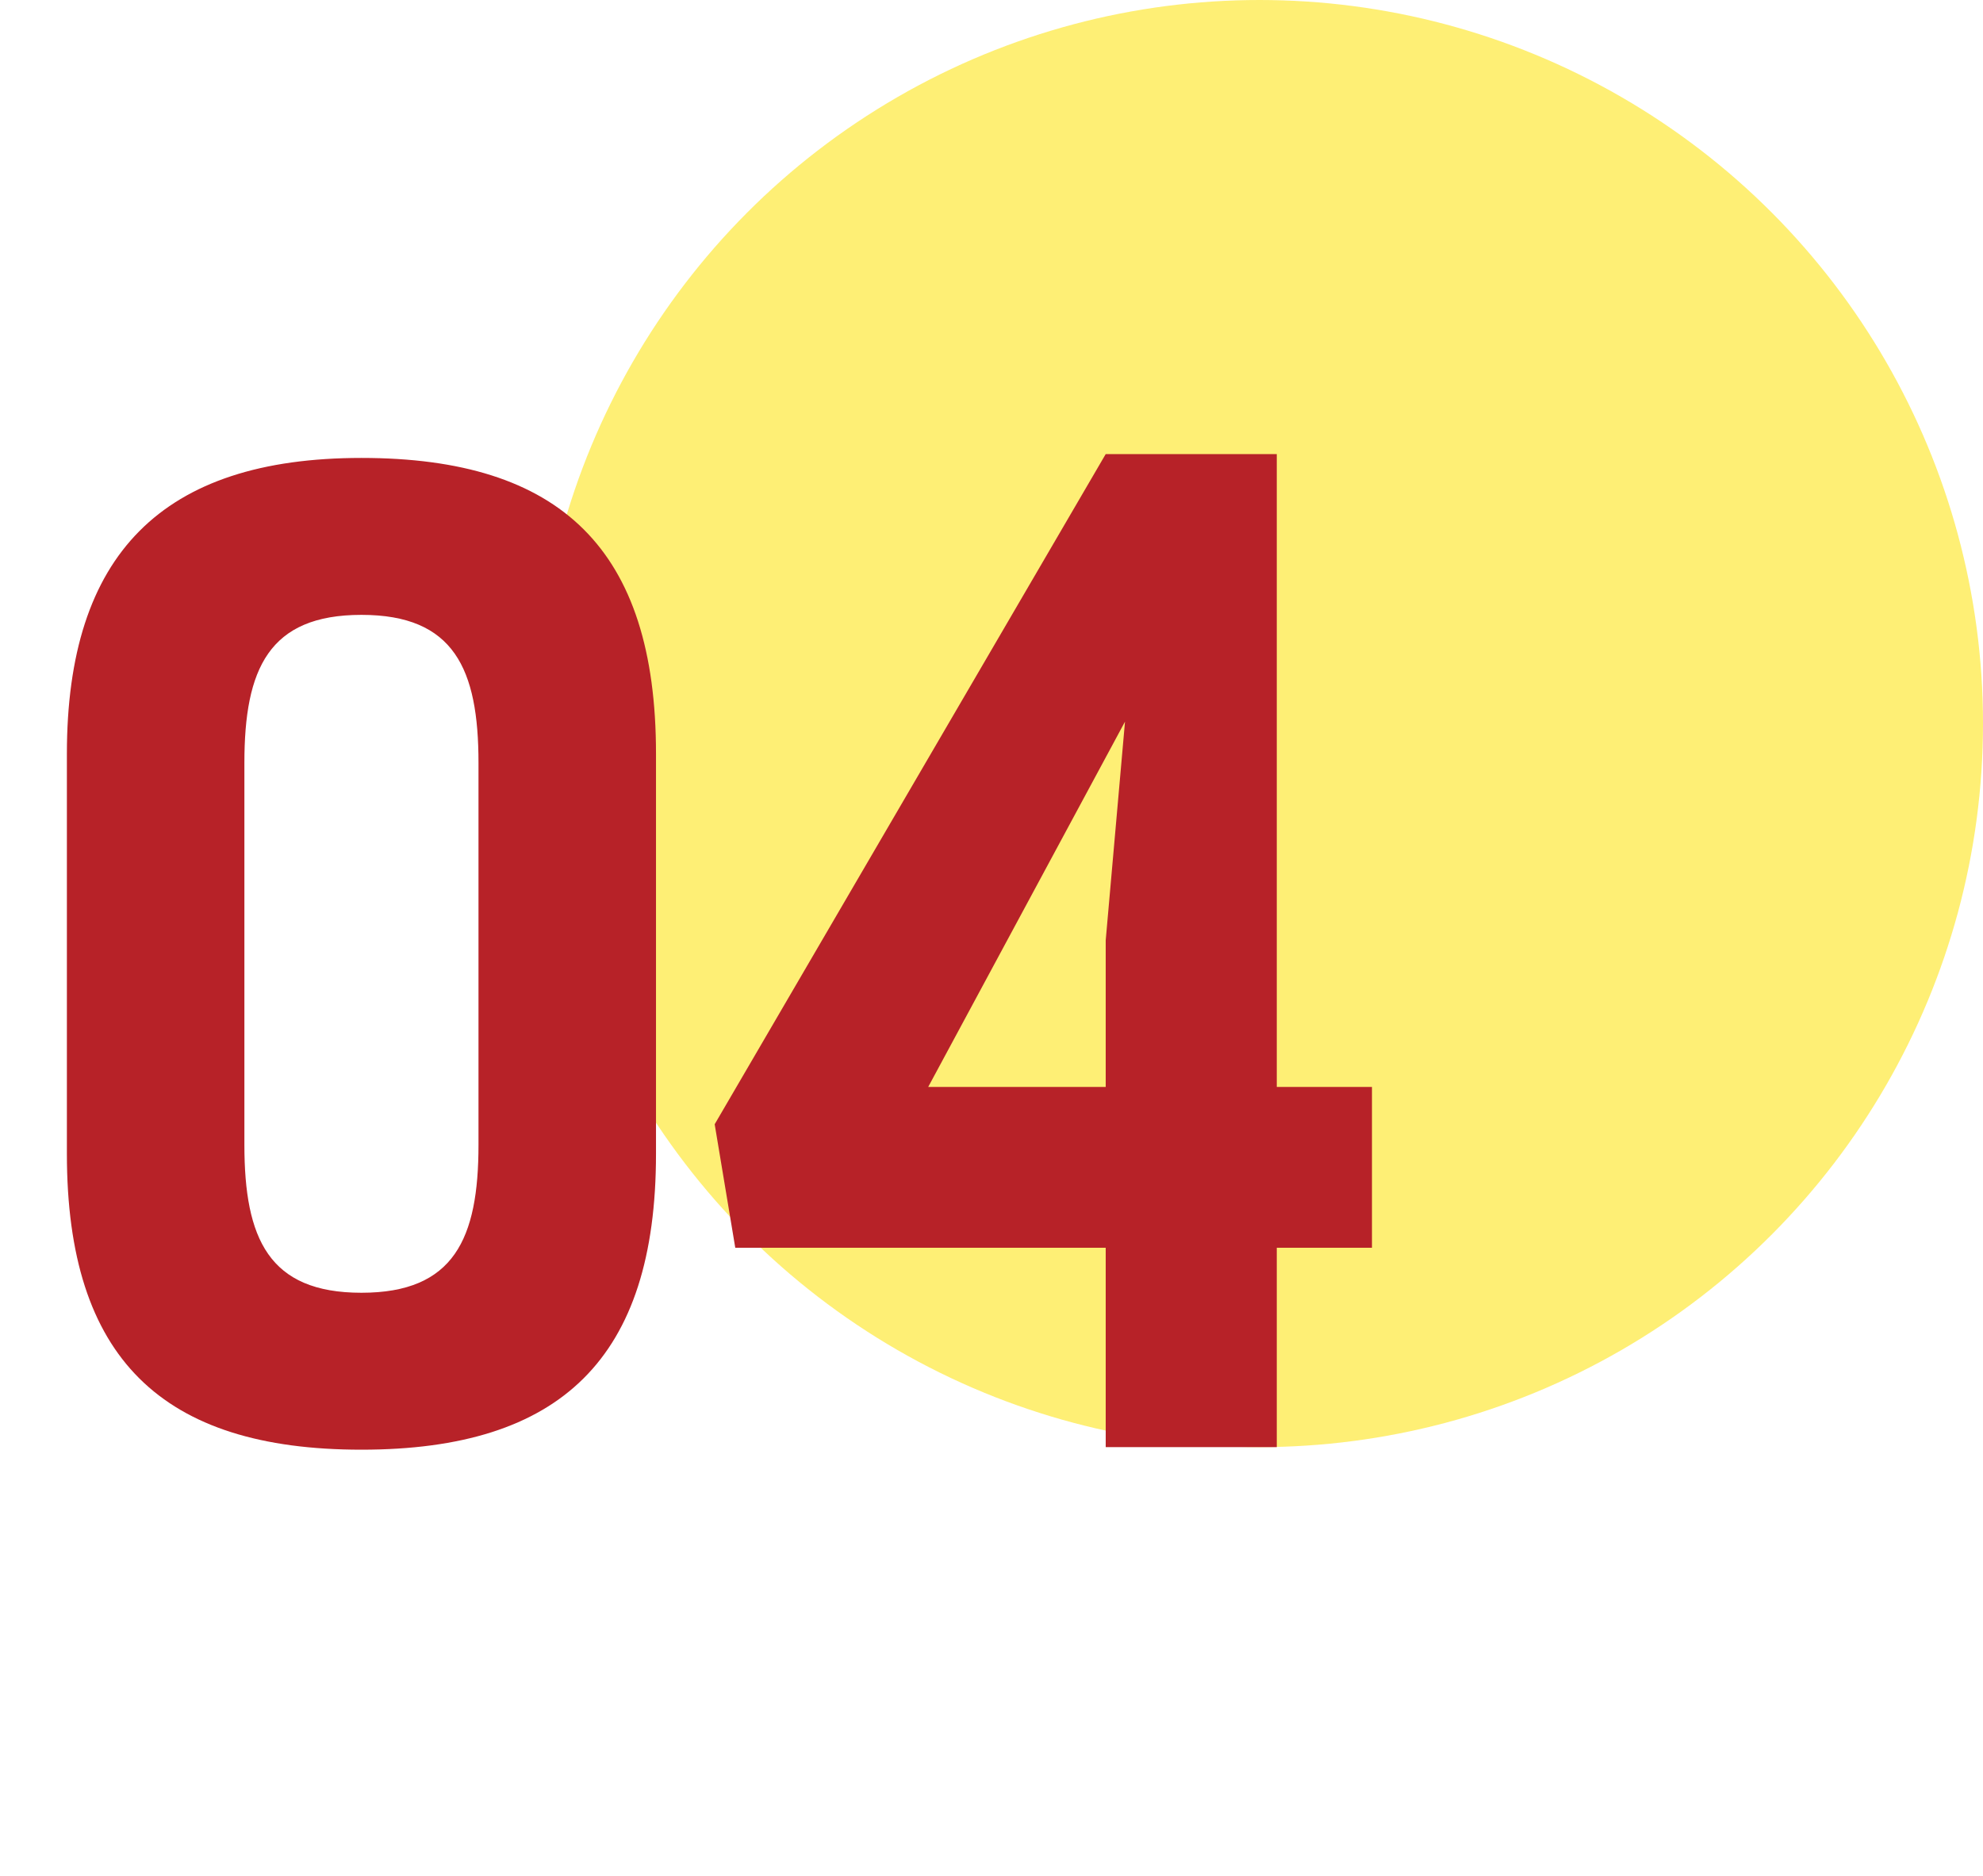 <svg width="37" height="35" viewBox="0 0 37 35" fill="none" xmlns="http://www.w3.org/2000/svg">
<circle cx="23.5" cy="13.5" r="13.5" fill="#FDE200" fill-opacity="0.54"/>
<path d="M6.744 27.048C10.464 27.048 12.24 25.344 12.24 21.528V14.064C12.24 10.248 10.464 8.544 6.744 8.544C3.024 8.544 1.248 10.344 1.248 14.064V21.528C1.248 25.344 3.024 27.048 6.744 27.048ZM6.744 24.12C5.016 24.12 4.56 23.112 4.56 21.36V14.232C4.56 12.48 5.016 11.472 6.744 11.472C8.472 11.472 8.928 12.48 8.928 14.232V21.36C8.928 23.112 8.472 24.12 6.744 24.12ZM20.631 23.28V27H23.823V23.28H25.599V20.28H23.823V8.472H20.631L13.335 20.976L13.719 23.28H20.631ZM20.631 20.28H17.319L20.991 13.464L20.631 17.544V20.28Z" fill="#B72228"/>
</svg>
